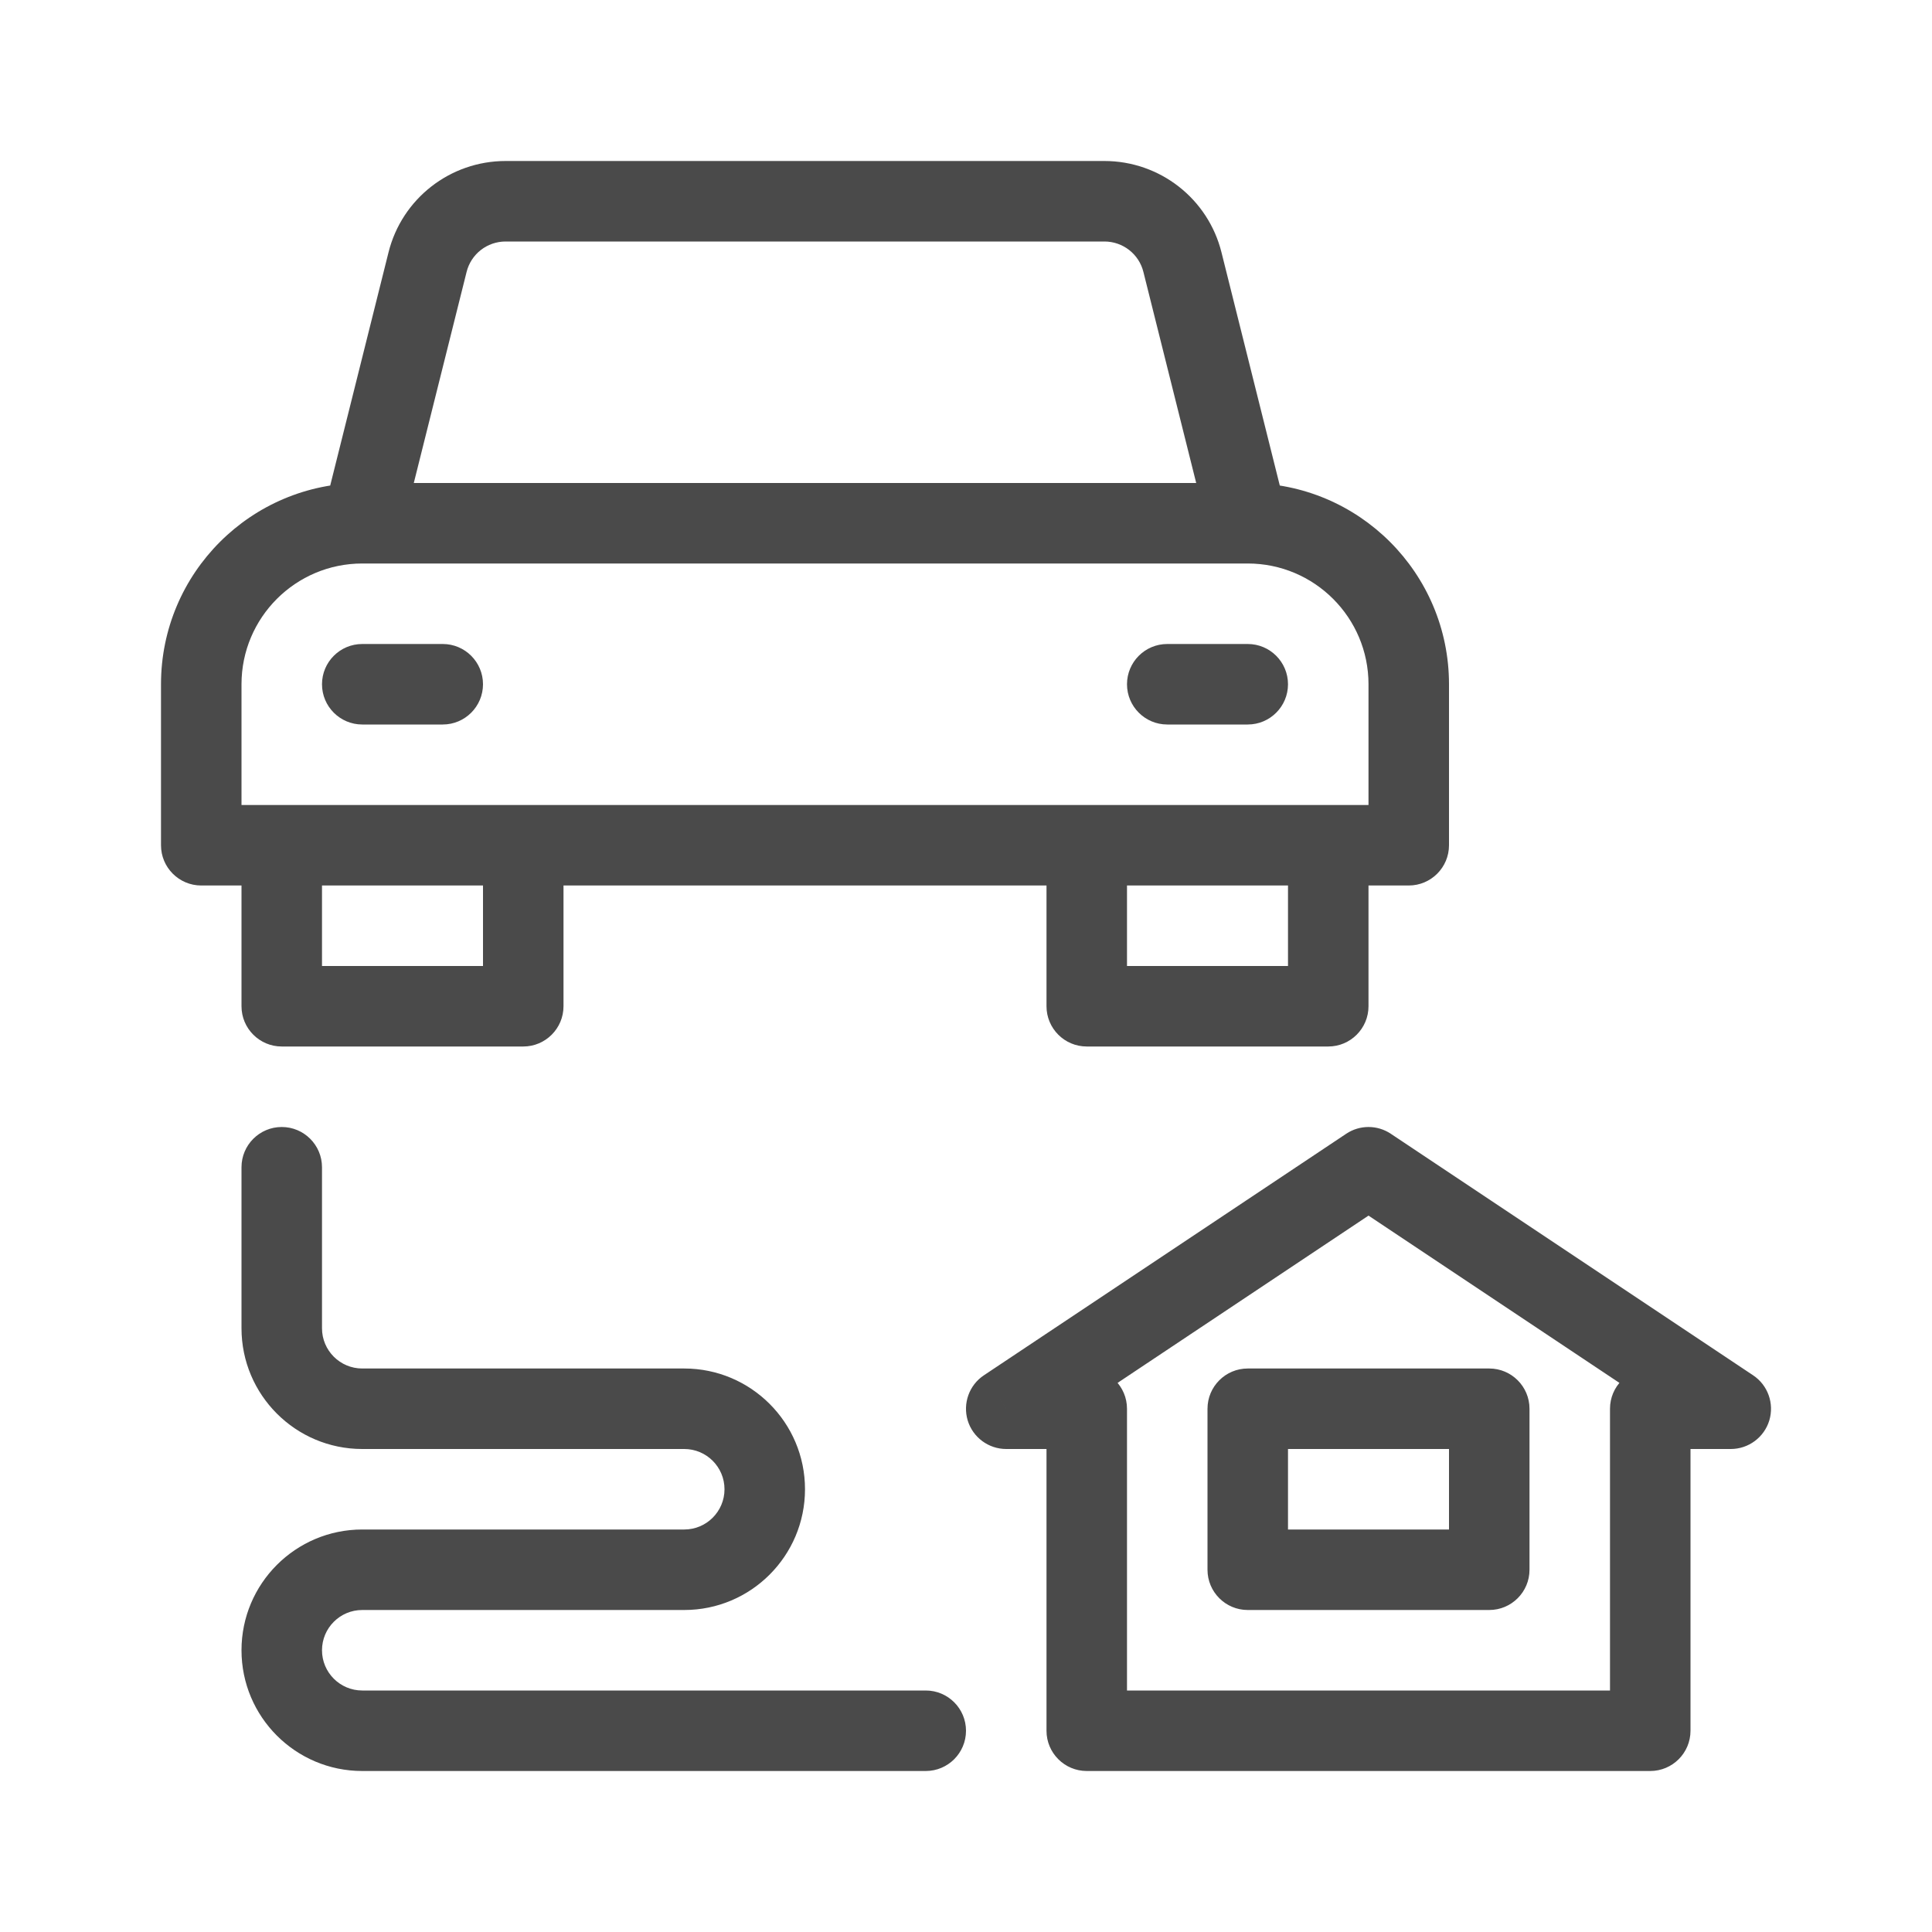 <svg width="24" height="24" viewBox="0 0 24 24" fill="none" xmlns="http://www.w3.org/2000/svg">
<path d="M2.5 10.5H2C2 10.776 2.224 11 2.5 11V10.5ZM17.5 10.5V11C17.776 11 18 10.776 18 10.5H17.5ZM3.5 12.5H3C3 12.776 3.224 13 3.5 13V12.5ZM6.5 12.5V13C6.776 13 7 12.776 7 12.5H6.5ZM16.5 12.5V13C16.776 13 17 12.776 17 12.5H16.5ZM13.5 12.5H13C13 12.776 13.224 13 13.5 13V12.5ZM5.5 9C5.776 9 6 8.776 6 8.5C6 8.224 5.776 8 5.5 8V9ZM14.5 8C14.224 8 14 8.224 14 8.5C14 8.776 14.224 9 14.5 9V8ZM15.5 9C15.776 9 16 8.776 16 8.5C16 8.224 15.776 8 15.5 8V9ZM4.5 8C4.224 8 4 8.224 4 8.5C4 8.776 4.224 9 4.5 9V8ZM20.5 17.5V17C20.224 17 20 17.224 20 17.5H20.5ZM20.5 21.5V22C20.776 22 21 21.776 21 21.5H20.5ZM13.5 21.5H13C13 21.776 13.224 22 13.5 22V21.5ZM13.5 17.5H14C14 17.224 13.776 17 13.5 17V17.5ZM12.5 17.5L12.223 17.084C12.039 17.206 11.958 17.434 12.021 17.645C12.085 17.856 12.28 18 12.5 18V17.5ZM17 14.5L17.277 14.084C17.109 13.972 16.891 13.972 16.723 14.084L17 14.5ZM21.5 17.5V18C21.72 18 21.915 17.856 21.979 17.645C22.042 17.434 21.961 17.206 21.777 17.084L21.5 17.5ZM18.5 17.5H19C19 17.224 18.776 17 18.5 17V17.5ZM15.5 17.5V17C15.224 17 15 17.224 15 17.5H15.5ZM15.5 19.5H15C15 19.776 15.224 20 15.5 20V19.5ZM18.5 19.5V20C18.776 20 19 19.776 19 19.5H18.5ZM11.5 22C11.776 22 12 21.776 12 21.5C12 21.224 11.776 21 11.5 21V22ZM4 14.5C4 14.224 3.776 14 3.5 14C3.224 14 3 14.224 3 14.5H4ZM14.689 3.257L14.204 3.379L14.689 3.257ZM5.311 3.257L4.826 3.136L5.311 3.257ZM4.985 6.621L5.796 3.379L4.826 3.136L4.015 6.379L4.985 6.621ZM6.281 3H13.719V2H6.281V3ZM15.5 6H4.5V7H15.5V6ZM14.204 3.379L15.015 6.621L15.985 6.379L15.174 3.136L14.204 3.379ZM2.5 11H3.5V10H2.5V11ZM3 10.5V12.5H4V10.5H3ZM3.5 13H6.5V12H3.5V13ZM3.5 11H6.5V10H3.5V11ZM7 12.5V10.5H6V12.5H7ZM16.5 11H17.5V10H16.5V11ZM16 10.5V12.5H17V10.5H16ZM16.5 12H13.5V13H16.5V12ZM6.5 11H13.5V10H6.5V11ZM13.5 11H16.5V10H13.5V11ZM14 12.5V10.5H13V12.5H14ZM2 8.5V10.5H3V8.5H2ZM18 10.5V8.5H17V10.5H18ZM15.5 8H14.5V9H15.5V8ZM4.5 9H5.5V8H4.5V9ZM20 17.5V21.5H21V17.5H20ZM20.5 21H13.5V22H20.5V21ZM14 21.5V17.5H13V21.5H14ZM13.5 17H12.5V18H13.5V17ZM12.777 17.916L17.277 14.916L16.723 14.084L12.223 17.084L12.777 17.916ZM16.723 14.916L21.223 17.916L21.777 17.084L17.277 14.084L16.723 14.916ZM21.5 17H20.5V18H21.5V17ZM18.5 17H15.5V18H18.5V17ZM15 17.5V19.5H16V17.5H15ZM15.5 20H18.5V19H15.5V20ZM19 19.5V17.5H18V19.5H19ZM11.5 21H4.5V22H11.5V21ZM4.5 20H8.5V19H4.5V20ZM8.5 17H4.5V18H8.5V17ZM4 16.5V14.5H3V16.5H4ZM10 18.5C10 17.672 9.328 17 8.5 17V18C8.776 18 9 18.224 9 18.5H10ZM4 20.5C4 20.224 4.224 20 4.5 20V19C3.672 19 3 19.672 3 20.5H4ZM4.5 21C4.224 21 4 20.776 4 20.5H3C3 21.328 3.672 22 4.5 22V21ZM13.719 3C13.949 3 14.149 3.156 14.204 3.379L15.174 3.136C15.008 2.468 14.408 2 13.719 2V3ZM8.5 20C9.328 20 10 19.328 10 18.5H9C9 18.776 8.776 19 8.5 19V20ZM15.5 7C16.328 7 17 7.672 17 8.5H18C18 7.119 16.881 6 15.5 6V7ZM4.5 17C4.224 17 4 16.776 4 16.5H3C3 17.328 3.672 18 4.5 18V17ZM5.796 3.379C5.851 3.156 6.051 3 6.281 3V2C5.592 2 4.992 2.468 4.826 3.136L5.796 3.379ZM4.5 6C3.119 6 2 7.119 2 8.5H3C3 7.672 3.672 7 4.5 7V6Z" fill="#4A4A4A"/>
</svg>
